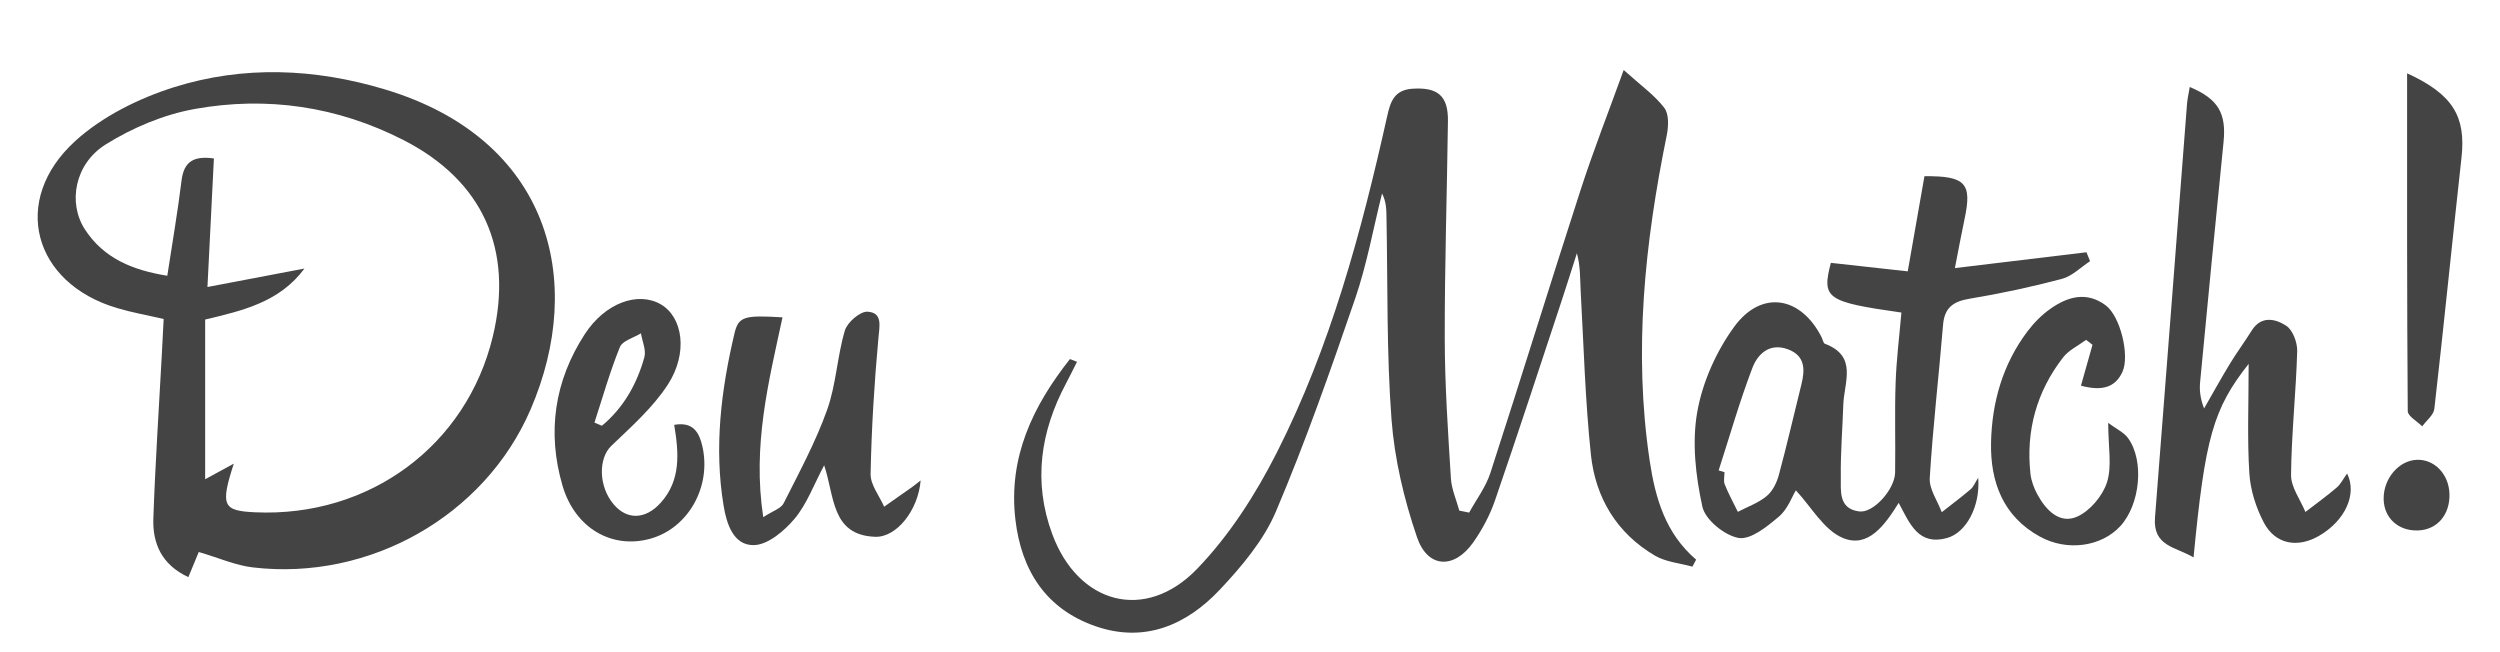 <?xml version="1.0" encoding="utf-8"?>
<!-- Generator: Adobe Illustrator 25.4.1, SVG Export Plug-In . SVG Version: 6.00 Build 0)  -->
<svg version="1.1" id="Camada_1" xmlns="http://www.w3.org/2000/svg" xmlns:xlink="http://www.w3.org/1999/xlink" x="0px" y="0px"
	 viewBox="0 0 500 130.34" style="enable-background:new 0 0 500 130.34;" xml:space="preserve" fill="#444">
<path d="M293.83,102.52c1.44-2.63,3.33-5.11,4.24-7.91c6.13-18.87,11.96-37.84,18.08-56.71c2.52-7.78,5.52-15.41,8.59-23.9
	c3.42,3.09,6.17,5.02,8.12,7.57c0.96,1.25,0.85,3.72,0.49,5.49c-4.39,21.54-6.69,43.17-3.41,65.1c1.12,7.47,3.15,14.52,9.29,19.77
	c-0.25,0.47-0.5,0.93-0.75,1.4c-2.5-0.7-5.28-0.92-7.45-2.18c-7.69-4.49-11.94-11.63-12.85-20.23c-1.14-10.83-1.44-21.75-2.04-32.63
	c-0.14-2.46-0.02-4.93-0.76-7.65c-1.01,3.16-2,6.33-3.04,9.48c-4.42,13.34-8.77,26.7-13.35,39.99c-1.01,2.94-2.54,5.8-4.33,8.35
	c-3.8,5.42-9.13,5.23-11.26-1.02c-2.59-7.58-4.5-15.62-5.1-23.59c-1-13.35-0.74-26.8-1-40.2c-0.03-1.61,0-3.22-0.89-4.96
	c-1.75,6.98-3.02,14.13-5.34,20.92c-4.93,14.36-9.95,28.72-15.88,42.68c-2.45,5.77-6.84,10.99-11.22,15.64
	c-6.63,7.04-14.99,10.71-24.79,7.34c-10-3.44-14.91-11.18-16.1-21.35c-1.46-12.48,3.52-22.75,10.91-32.11
	c0.47,0.18,0.94,0.37,1.41,0.55c-0.72,1.42-1.41,2.86-2.16,4.26c-5.16,9.67-6.65,19.72-2.8,30.17c5.18,14.06,18.64,17.72,29.01,6.95
	c6.43-6.67,11.68-14.87,15.89-23.18c10.77-21.23,16.92-44.12,22.08-67.25c0.65-2.94,1.4-5.34,5.12-5.57
	c4.98-0.31,7.11,1.39,7.05,6.45c-0.19,14.57-0.67,29.14-0.64,43.71c0.02,9.26,0.66,18.52,1.23,27.76c0.13,2.18,1.1,4.31,1.68,6.46
	C292.51,102.24,293.17,102.38,293.83,102.52z"/>
<path d="M39.75,110.4c-0.58,1.39-1.24,3-2.08,5.03c-5.34-2.49-7.17-6.72-7-11.73c0.37-10.91,1.11-21.81,1.69-32.72
	c0.12-2.3,0.24-4.6,0.37-7.18c-3.27-0.76-6.35-1.3-9.33-2.19C6.6,56.63,2.07,40.07,15,28.25c5.41-4.94,12.71-8.57,19.78-10.8
	c13.91-4.38,28.19-3.79,42.24,0.44c32.77,9.86,40.3,38.06,29.08,64.04c-9.2,21.31-32.26,34.27-55.46,31.56
	C47.1,113.09,43.7,111.55,39.75,110.4z M46.76,92.73c-2.72,8.42-2.2,9.43,4.27,9.73c22.84,1.03,42.28-13.35,47.53-35.15
	c4.19-17.42-1.99-31.22-17.95-39.34c-13.15-6.7-27.26-8.77-41.68-6.17c-6.18,1.11-12.42,3.74-17.76,7.07
	c-6.24,3.88-7.65,11.71-4.17,17.04c3.77,5.78,9.58,8.14,16.46,9.24c1.02-6.68,2.09-12.85,2.85-19.06c0.48-3.87,2.52-4.94,6.47-4.4
	c-0.42,8.31-0.82,16.44-1.29,25.71c7.15-1.36,13.12-2.49,19.4-3.69c-4.98,6.72-12.31,8.4-19.86,10.2c0,10.62,0,21.09,0,31.94
	C42.93,94.82,44.47,93.98,46.76,92.73z"/>
<path d="M380.28,62.51c-15.06-2.14-15.95-2.81-14.11-9.94c5.02,0.55,10.03,1.11,15.38,1.7c1.2-6.86,2.28-12.98,3.34-19.03
	c8.25-0.07,9.55,1.41,8.02,8.58c-0.65,3.02-1.2,6.07-1.93,9.8c9.15-1.1,17.73-2.14,26.31-3.17c0.24,0.6,0.48,1.19,0.72,1.79
	c-1.87,1.22-3.59,3-5.64,3.54c-6.09,1.61-12.27,2.94-18.49,3.97c-3.29,0.55-4.99,1.82-5.27,5.24c-0.84,10.21-2.04,20.4-2.66,30.63
	c-0.13,2.22,1.55,4.54,2.4,6.82c1.93-1.52,3.9-2.99,5.77-4.58c0.57-0.48,0.86-1.28,1.52-2.31c0.45,5.68-2.37,10.98-6.23,12.05
	c-5.73,1.59-7.45-2.85-9.67-7.03c-2.75,4.41-6.1,9.15-11.17,7.02c-3.81-1.59-6.33-6.25-9.4-9.52c-0.75,1.22-1.62,3.76-3.39,5.25
	c-2.34,1.98-5.64,4.67-8.05,4.27c-2.79-0.48-6.68-3.63-7.25-6.24c-1.35-6.14-2.11-12.84-1.03-18.96c1.05-5.95,3.79-12.09,7.37-17.01
	c5.45-7.49,13.35-6.15,17.51,2.09c0.22,0.44,0.33,1.17,0.66,1.29c6.59,2.47,3.82,7.71,3.67,12.16c-0.16,4.8-0.56,9.59-0.5,14.39
	c0.04,2.79-0.54,6.45,3.7,6.98c2.82,0.36,7.1-4.42,7.16-7.77c0.1-5.96-0.11-11.93,0.1-17.88C379.28,71.9,379.88,67.19,380.28,62.51z
	 M343.73,94.08c0.39,0.12,0.78,0.23,1.17,0.35c0,0.82-0.24,1.74,0.05,2.46c0.75,1.87,1.73,3.66,2.62,5.48
	c1.94-1.02,4.11-1.78,5.76-3.15c1.19-0.98,2.03-2.69,2.44-4.23c1.63-6.03,3.02-12.12,4.53-18.19c0.74-2.99,0.69-5.69-2.74-6.95
	c-3.66-1.34-6.03,0.96-7.09,3.75C347.91,80.31,345.94,87.24,343.73,94.08z"/>
<path d="M449.73,72.77c-7.13,9.04-8.72,14.84-11.02,38.72c-3.49-2.13-8.17-2.16-7.71-7.99c2.17-27.55,4.26-55.11,6.4-82.67
	c0.09-1.14,0.36-2.26,0.55-3.43c5.71,2.38,7.34,5.27,6.76,11.01c-1.62,15.97-3.15,31.94-4.68,47.92c-0.16,1.63-0.02,3.29,0.79,5.36
	c1.71-2.98,3.37-5.99,5.15-8.92c1.37-2.26,2.96-4.4,4.36-6.64c1.92-3.08,4.79-2.36,6.9-0.99c1.33,0.86,2.26,3.37,2.21,5.11
	c-0.24,8.25-1.15,16.49-1.23,24.74c-0.02,2.46,1.86,4.93,2.87,7.4c2.09-1.61,4.24-3.15,6.25-4.87c0.84-0.72,1.35-1.81,2.09-2.82
	c2.05,4.13-0.38,9.39-5.53,12.42c-4.33,2.55-8.81,1.78-11.12-2.6c-1.57-2.99-2.69-6.5-2.9-9.85
	C449.43,87.79,449.73,80.86,449.73,72.77z"/>
<path d="M184.13,96.08c-0.47,5.93-4.8,11.45-9.12,11.28c-8.8-0.34-8.07-8.11-10.18-14.3c-2.08,3.91-3.45,7.74-5.9,10.67
	c-2.03,2.42-5.29,5.2-8.09,5.29c-4.19,0.13-5.54-4.33-6.13-7.94c-1.91-11.61-0.49-23.09,2.19-34.42c0.8-3.38,2.01-3.65,9.6-3.19
	c-2.75,12.82-6.05,25.59-3.85,39.96c1.93-1.26,3.55-1.73,4.07-2.76c3.09-6.13,6.39-12.23,8.69-18.66c1.82-5.07,2.02-10.7,3.56-15.9
	c0.49-1.64,3.05-3.86,4.54-3.77c3.04,0.19,2.4,2.79,2.17,5.32c-0.83,9.02-1.38,18.09-1.56,27.14c-0.04,2.16,1.75,4.36,2.71,6.54
	c1.9-1.33,3.8-2.66,5.69-4C182.92,97.06,183.28,96.74,184.13,96.08z"/>
<path d="M134.84,84.97c3.86-0.69,5.02,1.62,5.63,4.27c1.86,8.11-2.82,16.37-10.36,18.49c-7.66,2.16-15.08-2.05-17.59-10.54
	c-3.15-10.7-1.65-21,4.45-30.38c4.07-6.25,10.64-8.58,15.2-5.94c4.38,2.54,5.51,9.72,1.39,16.06c-2.99,4.6-7.29,8.4-11.31,12.25
	c-2.57,2.47-2.59,8.08,0.5,11.71c2.66,3.12,6.34,3.05,9.39-0.34C136.2,96.06,135.78,90.62,134.84,84.97z M118.89,84.52
	c0.5,0.21,0.99,0.42,1.49,0.63c4.31-3.58,6.99-8.31,8.49-13.69c0.4-1.43-0.42-3.19-0.68-4.8c-1.45,0.9-3.69,1.48-4.21,2.75
	C121.98,74.33,120.54,79.46,118.89,84.52z"/>
<path d="M421.64,84.58c1.59,1.19,3.12,1.87,3.97,3.04c3.3,4.55,2.42,13.31-1.56,17.62c-3.79,4.1-10.61,5.09-16.08,2.08
	c-7.39-4.07-9.92-10.96-9.76-18.81c0.17-8.06,2.34-15.7,7.31-22.27c1.28-1.69,2.84-3.28,4.57-4.49c3.46-2.43,7.24-3.52,11.05-0.68
	c2.95,2.2,4.83,10.08,3.35,13.3c-1.4,3.06-3.98,3.92-8.3,2.77c0.77-2.72,1.54-5.45,2.31-8.18c-0.43-0.33-0.85-0.66-1.28-0.99
	c-1.56,1.16-3.47,2.05-4.61,3.52c-5.29,6.84-7.46,14.67-6.52,23.27c0.16,1.44,0.72,2.91,1.42,4.19c1.7,3.11,4.44,5.92,7.91,4.38
	c2.58-1.14,5.12-4.17,5.98-6.88C422.43,93.21,421.64,89.39,421.64,84.58z"/>
<path d="M481.42,14.66c9.23,4.23,11.78,8.69,10.88,16.86c-1.85,16.74-3.52,33.5-5.43,50.24c-0.14,1.25-1.59,2.35-2.43,3.51
	c-1.01-1.02-2.88-2.03-2.89-3.05C481.38,59.95,481.42,37.67,481.42,14.66z"/>
<path d="M483.58,106.09c-3.91,0.13-6.77-2.48-6.85-6.23c-0.09-4.11,3.03-7.8,6.69-7.9c3.49-0.1,6.33,2.87,6.47,6.76
	C490.04,102.93,487.44,105.97,483.58,106.09z"/>
</svg>
